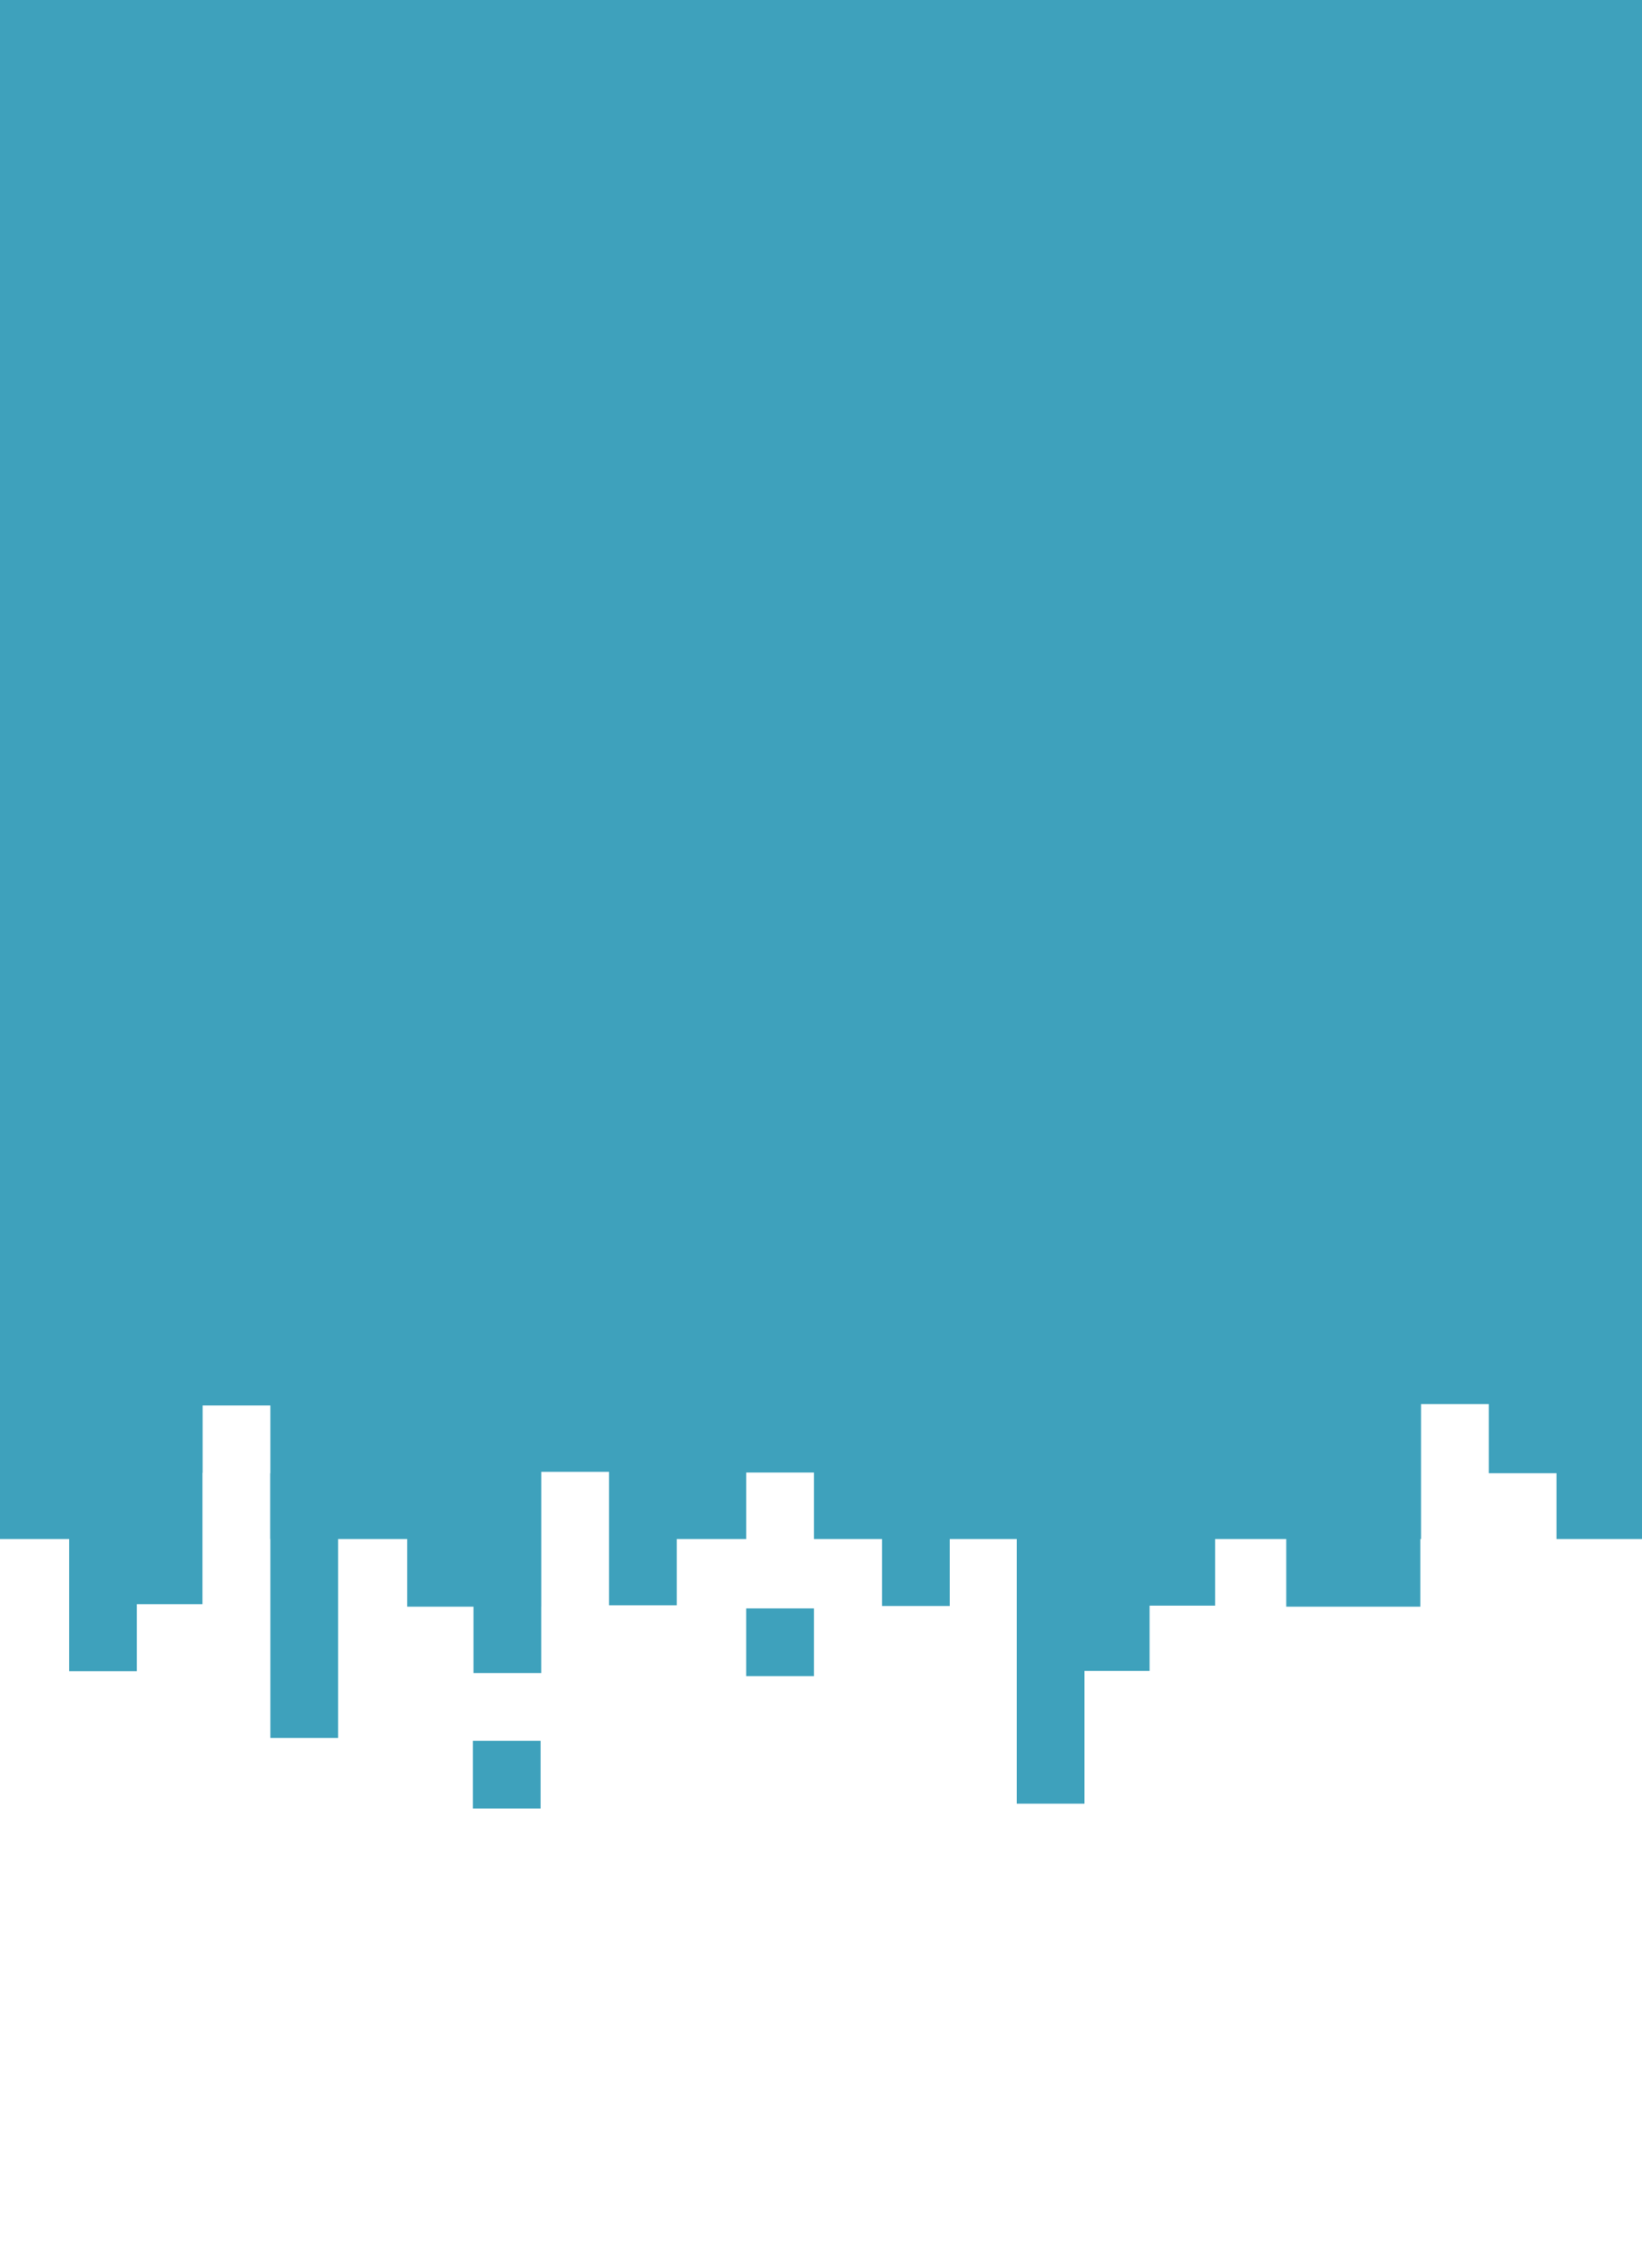 <?xml version="1.0" encoding="utf-8"?>
<!-- Generator: Adobe Illustrator 14.0.0, SVG Export Plug-In . SVG Version: 6.00 Build 43363)  -->
<!DOCTYPE svg PUBLIC "-//W3C//DTD SVG 1.1//EN" "http://www.w3.org/Graphics/SVG/1.1/DTD/svg11.dtd">
<svg version="1.1" id="Layer_1" xmlns="http://www.w3.org/2000/svg" xmlns:xlink="http://www.w3.org/1999/xlink" x="0px" y="0px"
	 width="792px" height="1093.75px" viewBox="0 0 792 1093.75" enable-background="new 0 0 792 1093.75" xml:space="preserve">
<g>
	<rect x="228.083" y="839.375" fill="#3EA1BC" width="32.668" height="32.668"/>
	<rect x="359.917" y="775.543" fill="#3EA1BC" width="32.667" height="32.666"/>
	<polygon fill="#3EA1BC" points="-0.5,0 -0.5,502 0,502 0,742.098 33.333,742.098 33.333,773.167 33.333,773.834 33.333,805.834 
		66,805.834 66,773.834 66,773.501 97.667,773.501 97.667,740.834 97.667,710.168 97.75,710.168 97.75,677.709 130.417,677.709 
		130.417,710.376 130.333,710.376 130.333,742.098 130.417,742.098 130.417,773.709 130.417,774.709 130.417,805.375 
		130.417,806.376 130.417,838.043 163.083,838.043 163.083,806.376 163.083,805.375 163.083,774.709 163.083,773.709 
		163.083,742.098 196.417,742.098 196.417,774.709 228.375,774.709 228.375,806.709 261.042,806.709 261.042,774.709 
		261.083,774.709 261.083,742.043 261.083,709.709 293.75,709.709 293.75,741.375 293.75,742.098 293.75,774.043 326.417,774.043 
		326.417,742.098 359.917,742.098 359.917,710.043 392.583,710.043 392.583,742.098 425.416,742.098 425.416,774.376 
		458.084,774.376 458.084,742.098 490.416,742.098 490.416,773.375 490.416,774.709 490.416,805.043 490.416,806.043 
		490.416,837.043 490.416,837.709 490.416,869.709 523.084,869.709 523.084,837.709 523.084,837.043 523.084,806.043 
		523.084,805.709 554.5,805.709 554.5,774.209 586.084,774.209 586.084,742.098 620.416,742.098 620.416,774.709 652.416,774.709 
		653.084,774.709 685.084,774.709 685.084,742.098 685.416,742.098 685.416,709.709 685.416,709.543 685.416,677.043 
		718.084,677.043 718.084,709.543 718.084,709.709 718.084,710.376 750.75,710.376 750.75,742.098 792,742.098 792,502 792,493 
		792,0 	"/>
</g>
</svg>
